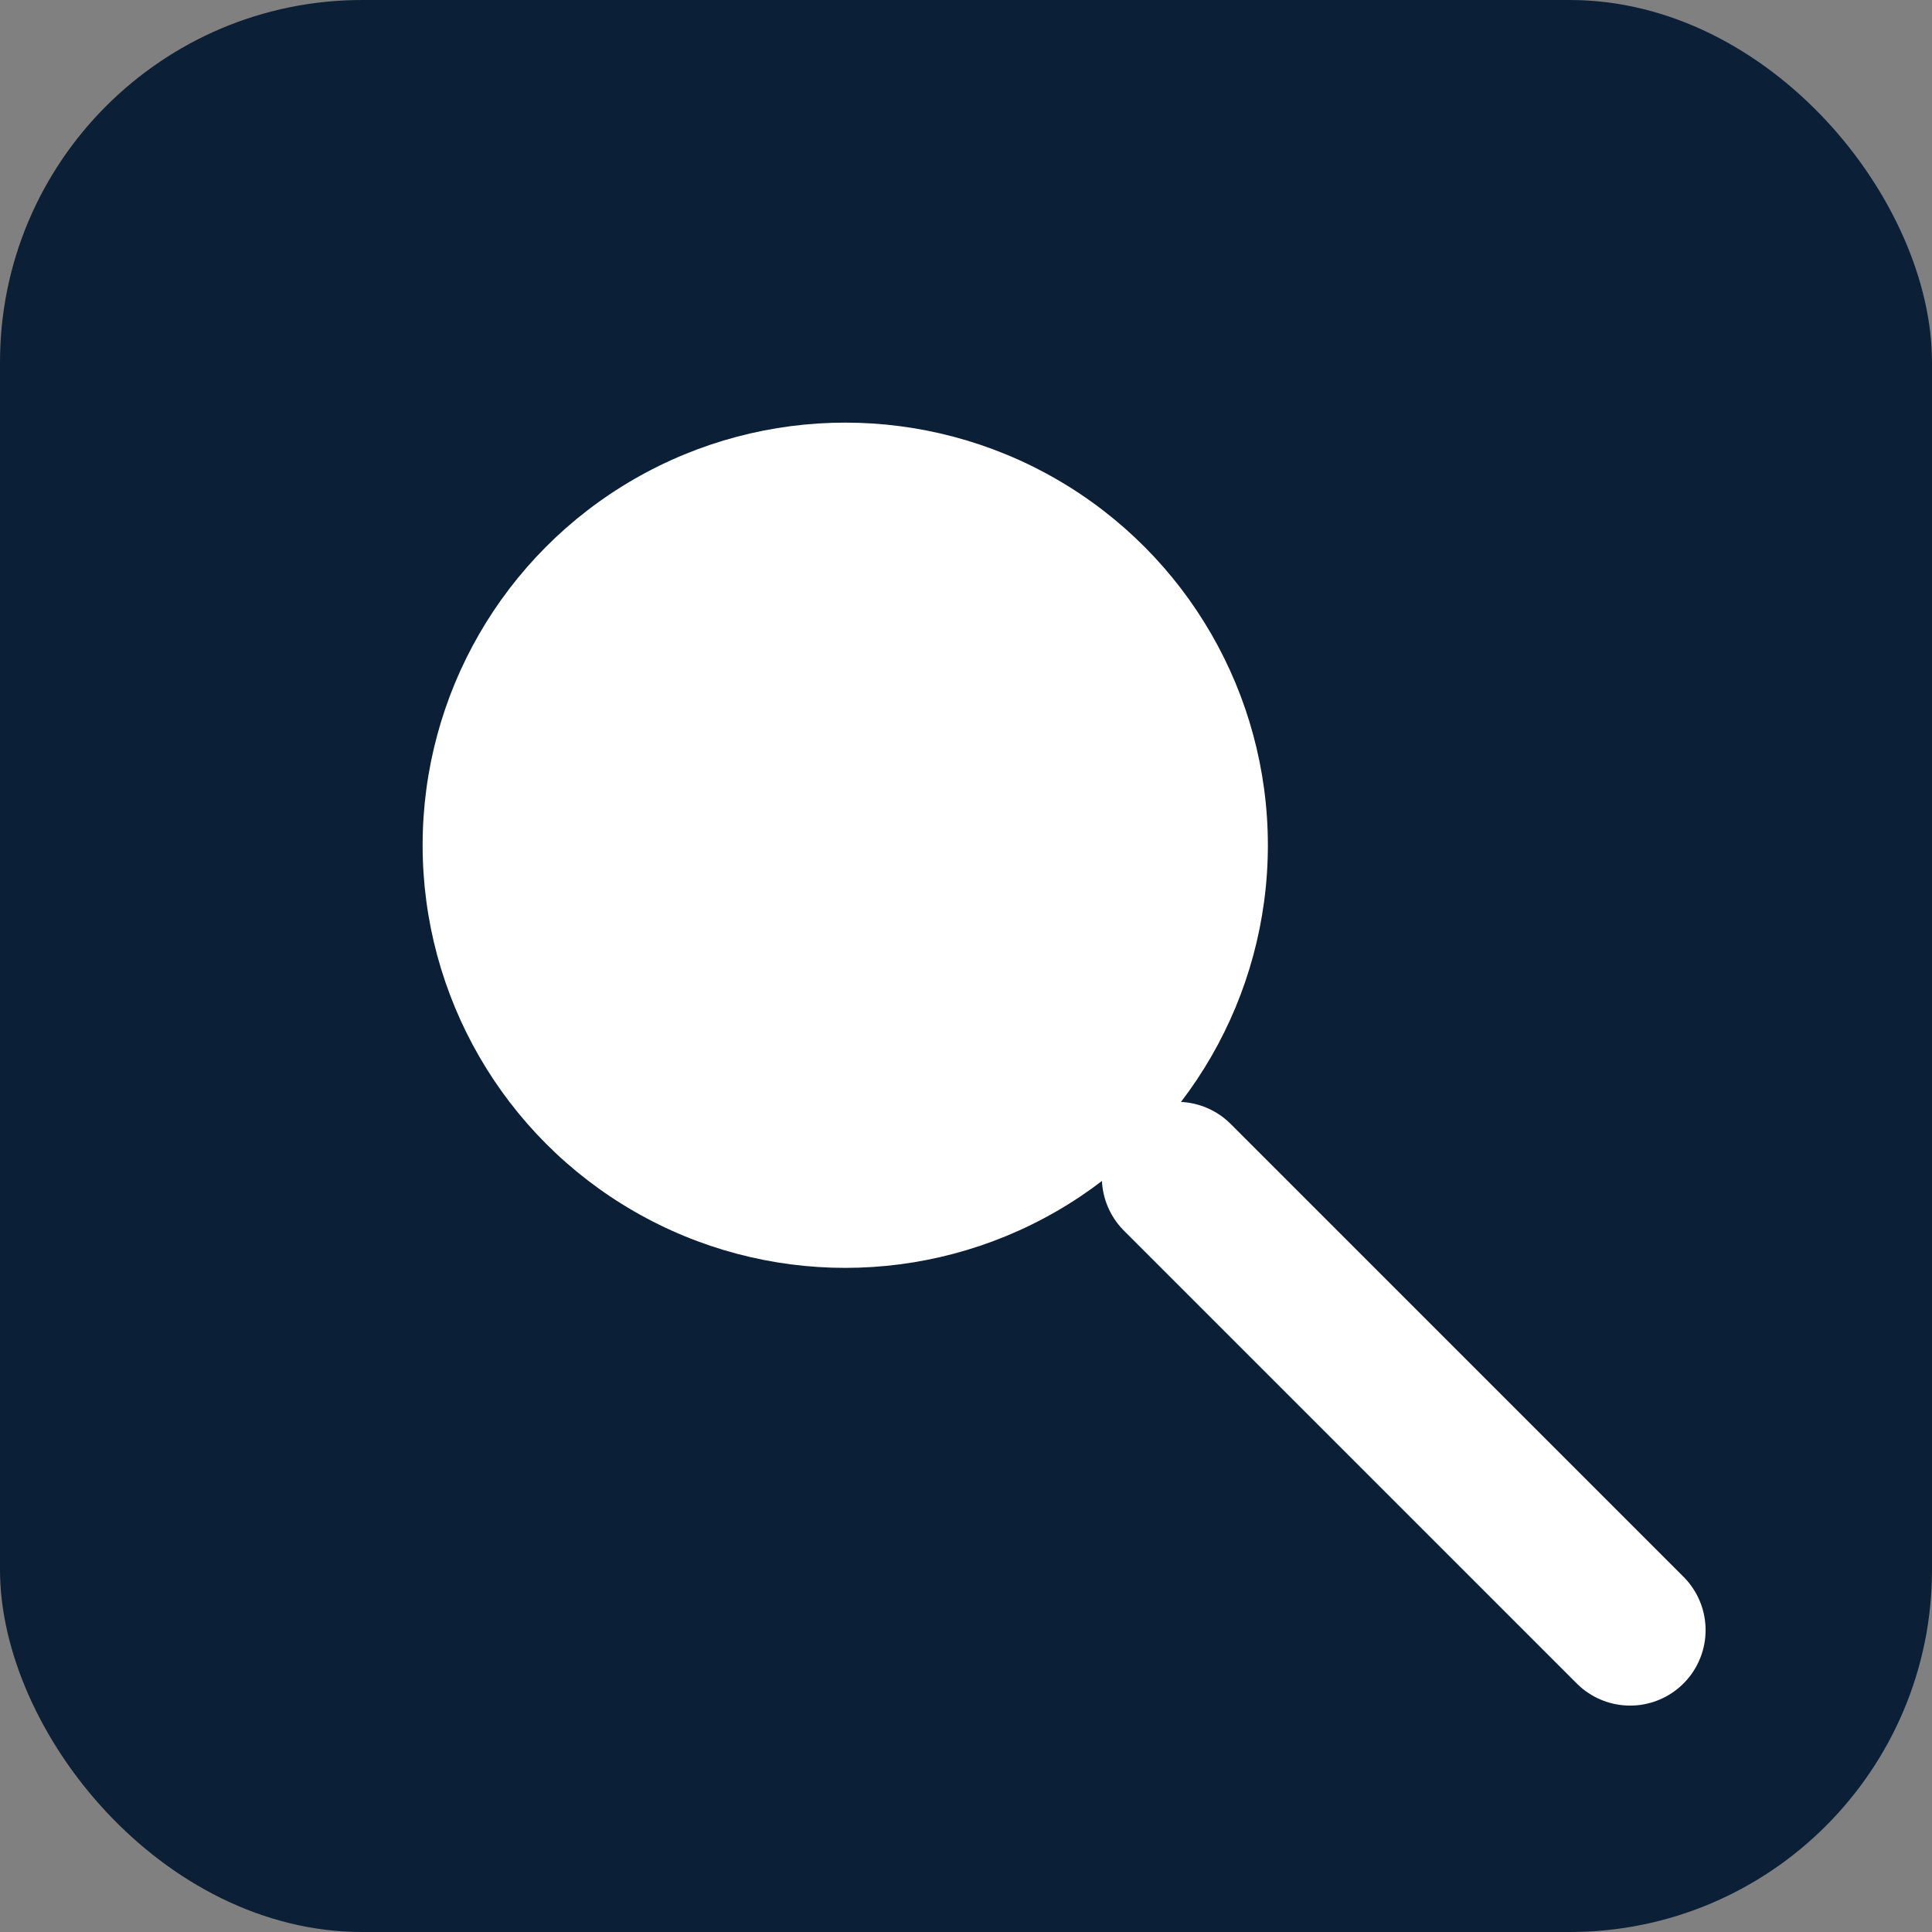 <svg xmlns='http://www.w3.org/2000/svg' width='128' height='128' viewBox='0 0 128 128'><rect x="0" y="0" width="128" height="128" fill="#808080" stroke="none"/><rect width='128' height='128' rx='24' fill='#0B1F36'/><circle cx='56' cy='56' r='28' fill='white'/><path d='M78 78 L108 108' stroke='white' stroke-width='10' stroke-linecap='round'/></svg>
